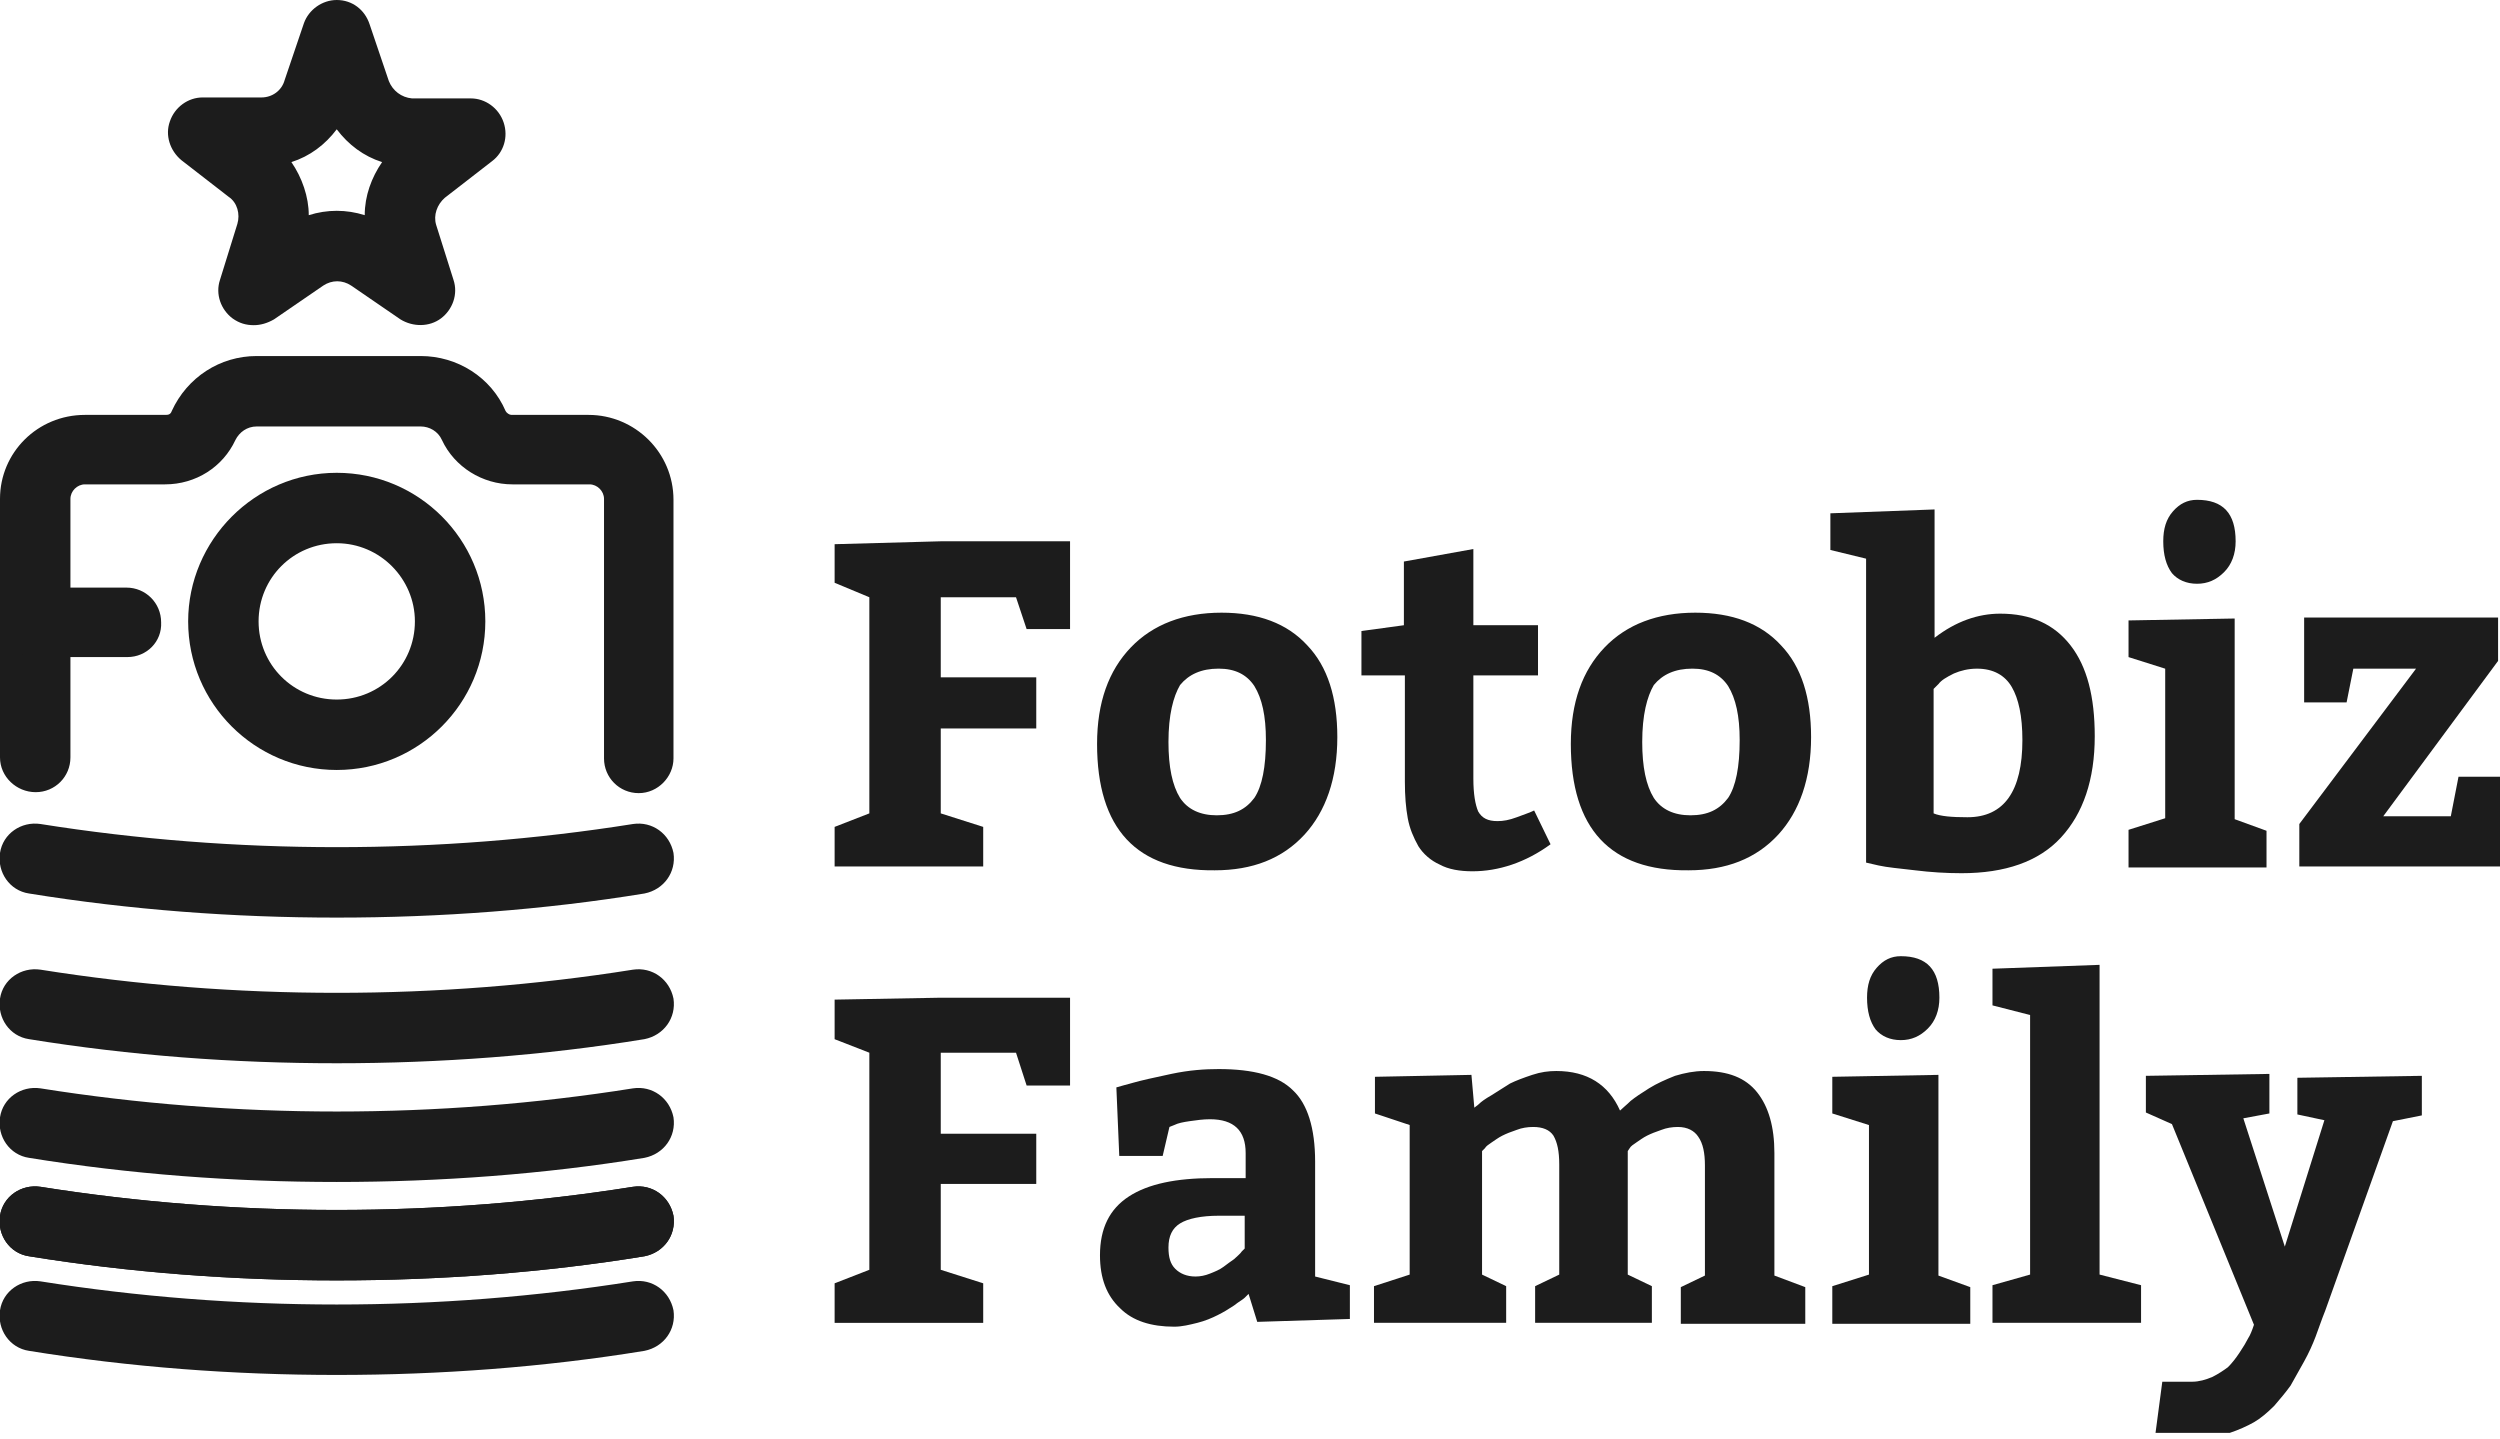 <svg width="99" height="57" viewBox="0 0 99 57" fill="none" xmlns="http://www.w3.org/2000/svg">
<g clip-path="url(#clip0)">
<path d="M10.049 12.877C9.743 12.877 9.476 12.8 9.209 12.609C8.75 12.265 8.521 11.654 8.712 11.081L9.4 8.865C9.514 8.482 9.4 8.024 9.056 7.795L7.183 6.343C6.725 5.961 6.534 5.349 6.725 4.814C6.916 4.241 7.451 3.859 8.024 3.859H10.355C10.775 3.859 11.157 3.592 11.272 3.171L12.036 0.917C12.227 0.382 12.762 0 13.335 0C13.946 0 14.443 0.382 14.634 0.955L15.398 3.21C15.551 3.592 15.895 3.859 16.315 3.897H18.646C19.219 3.897 19.754 4.279 19.945 4.853C20.136 5.426 19.945 6.037 19.487 6.381L17.614 7.833C17.309 8.1 17.156 8.521 17.271 8.903L17.958 11.081C18.149 11.654 17.92 12.265 17.462 12.609C17.003 12.953 16.354 12.953 15.857 12.647L13.908 11.31C13.564 11.081 13.144 11.081 12.8 11.31L10.851 12.647C10.584 12.8 10.317 12.877 10.049 12.877ZM11.539 6.419C11.96 7.03 12.227 7.795 12.227 8.521C12.953 8.291 13.717 8.291 14.443 8.521C14.443 7.756 14.711 7.03 15.131 6.419C14.405 6.19 13.794 5.731 13.335 5.12C12.877 5.731 12.265 6.19 11.539 6.419Z" fill="#1C1C1C"/>
<path d="M25.294 31.408C24.53 31.408 23.919 30.797 23.919 30.032V19.754C23.919 19.448 23.651 19.181 23.346 19.181H20.289C19.105 19.181 17.997 18.493 17.5 17.423C17.347 17.079 17.003 16.888 16.659 16.888H10.164C9.782 16.888 9.476 17.118 9.323 17.423C8.826 18.493 7.756 19.181 6.534 19.181H3.362C3.057 19.181 2.789 19.448 2.789 19.754V29.994C2.789 30.758 2.178 31.37 1.414 31.37C0.65 31.37 0 30.758 0 29.994V19.754C0 17.92 1.49 16.43 3.362 16.43H6.572C6.687 16.43 6.763 16.392 6.801 16.277C7.413 14.94 8.712 14.099 10.164 14.099H16.659C18.111 14.099 19.448 14.94 20.022 16.277C20.06 16.354 20.174 16.43 20.251 16.43H23.308C25.142 16.43 26.67 17.92 26.67 19.792V30.032C26.67 30.758 26.059 31.408 25.294 31.408Z" fill="#1C1C1C"/>
<path d="M13.335 30.491C10.087 30.491 7.451 27.855 7.451 24.607C7.451 21.397 10.087 18.723 13.335 18.723C16.583 18.723 19.219 21.359 19.219 24.607C19.219 27.855 16.583 30.491 13.335 30.491ZM13.335 21.512C11.616 21.512 10.24 22.887 10.24 24.607C10.24 26.326 11.616 27.702 13.335 27.702C15.054 27.702 16.43 26.326 16.43 24.607C16.43 22.926 15.054 21.512 13.335 21.512Z" fill="#1C1C1C"/>
<path d="M5.044 26.02H1.376C0.611 26.02 0 25.409 0 24.645C0 23.88 0.611 23.269 1.376 23.269H5.005C5.77 23.269 6.381 23.88 6.381 24.645C6.419 25.409 5.808 26.02 5.044 26.02Z" fill="#1C1C1C"/>
<path d="M13.335 36.337C9.246 36.337 5.158 36.031 1.146 35.382C0.382 35.267 -0.115 34.541 -0 33.777C0.114 33.013 0.84 32.516 1.605 32.631C9.285 33.853 17.385 33.853 25.065 32.631C25.829 32.516 26.517 33.013 26.67 33.777C26.784 34.541 26.288 35.229 25.523 35.382C21.55 36.031 17.423 36.337 13.335 36.337Z" fill="#1C1C1C"/>
<path d="M13.335 42.105C9.246 42.105 5.158 41.8 1.146 41.15C0.382 41.036 -0.115 40.31 -0 39.545C0.114 38.781 0.84 38.285 1.605 38.399C9.285 39.622 17.385 39.622 25.065 38.399C25.829 38.285 26.517 38.781 26.67 39.545C26.784 40.31 26.288 40.997 25.523 41.15C21.55 41.8 17.423 42.105 13.335 42.105Z" fill="#1C1C1C"/>
<path d="M13.335 46.806C9.246 46.806 5.158 46.5 1.146 45.85C0.382 45.736 -0.115 45.01 -0 44.246C0.114 43.481 0.84 42.985 1.605 43.099C9.285 44.322 17.385 44.322 25.065 43.099C25.829 42.985 26.517 43.481 26.67 44.246C26.784 45.01 26.288 45.698 25.523 45.85C21.55 46.5 17.423 46.806 13.335 46.806Z" fill="#1C1C1C"/>
<path d="M13.335 50.704C9.246 50.704 5.158 50.398 1.146 49.748C0.382 49.634 -0.115 48.908 -0 48.144C0.114 47.38 0.84 46.883 1.605 46.997C9.285 48.22 17.385 48.22 25.065 46.997C25.829 46.883 26.517 47.38 26.67 48.144C26.784 48.908 26.288 49.596 25.523 49.748C21.55 50.398 17.423 50.704 13.335 50.704Z" fill="#1C1C1C"/>
<path d="M13.335 50.704C9.246 50.704 5.158 50.398 1.146 49.748C0.382 49.634 -0.115 48.908 -0 48.144C0.114 47.38 0.84 46.883 1.605 46.997C9.285 48.22 17.385 48.22 25.065 46.997C25.829 46.883 26.517 47.38 26.67 48.144C26.784 48.908 26.288 49.596 25.523 49.748C21.55 50.398 17.423 50.704 13.335 50.704Z" fill="#1C1C1C"/>
<path d="M13.335 54.448C9.246 54.448 5.158 54.142 1.146 53.493C0.382 53.378 -0.115 52.652 -0 51.888C0.114 51.124 0.84 50.627 1.605 50.742C9.285 51.964 17.385 51.964 25.065 50.742C25.829 50.627 26.517 51.124 26.67 51.888C26.784 52.652 26.288 53.34 25.523 53.493C21.55 54.142 17.423 54.448 13.335 54.448Z" fill="#1C1C1C"/>
<path d="M33.051 34.312V32.745L34.426 32.21V23.651L33.051 23.078V21.55L37.254 21.435H42.374V24.912H40.654L40.234 23.651H37.254V26.823H41.036V28.848H37.254V32.21L38.935 32.745V34.312H33.051Z" fill="#1C1C1C"/>
<path d="M43.444 29.459C43.444 27.816 43.902 26.555 44.781 25.638C45.66 24.721 46.883 24.262 48.373 24.262C49.825 24.262 50.971 24.683 51.773 25.561C52.576 26.402 52.958 27.625 52.958 29.191C52.958 30.834 52.499 32.133 51.659 33.05C50.78 34.005 49.596 34.464 48.105 34.464C45.01 34.502 43.444 32.821 43.444 29.459ZM46.271 29.382C46.271 30.376 46.424 31.102 46.73 31.598C47.035 32.057 47.532 32.286 48.182 32.286C48.87 32.286 49.328 32.057 49.672 31.598C49.978 31.14 50.13 30.376 50.13 29.306C50.13 28.351 49.978 27.663 49.672 27.166C49.366 26.708 48.908 26.478 48.258 26.478C47.57 26.478 47.074 26.708 46.73 27.128C46.462 27.586 46.271 28.312 46.271 29.382Z" fill="#1C1C1C"/>
<path d="M53.913 26.746V24.988L55.594 24.759V22.237L58.345 21.741V24.759H60.905V26.746H58.345V30.834C58.345 31.446 58.422 31.866 58.536 32.134C58.689 32.401 58.919 32.516 59.301 32.516C59.53 32.516 59.759 32.477 60.065 32.363C60.37 32.248 60.6 32.172 60.752 32.095L61.402 33.433C60.409 34.159 59.339 34.503 58.307 34.503C57.81 34.503 57.352 34.426 57.008 34.235C56.664 34.082 56.358 33.815 56.167 33.509C55.976 33.165 55.824 32.821 55.747 32.401C55.671 31.981 55.633 31.522 55.633 30.949V26.746H53.913Z" fill="#1C1C1C"/>
<path d="M62.205 29.459C62.205 27.816 62.663 26.555 63.542 25.638C64.421 24.721 65.643 24.262 67.134 24.262C68.585 24.262 69.732 24.683 70.534 25.561C71.337 26.402 71.719 27.625 71.719 29.191C71.719 30.834 71.26 32.133 70.42 33.05C69.541 34.005 68.356 34.464 66.866 34.464C63.771 34.502 62.205 32.821 62.205 29.459ZM65.032 29.382C65.032 30.376 65.185 31.102 65.491 31.598C65.796 32.057 66.293 32.286 66.942 32.286C67.63 32.286 68.089 32.057 68.433 31.598C68.738 31.14 68.891 30.376 68.891 29.306C68.891 28.351 68.738 27.663 68.433 27.166C68.127 26.708 67.668 26.478 67.019 26.478C66.331 26.478 65.835 26.708 65.491 27.128C65.223 27.586 65.032 28.312 65.032 29.382Z" fill="#1C1C1C"/>
<path d="M72.483 21.779V20.327L76.609 20.174V25.256C77.45 24.607 78.329 24.301 79.208 24.301C80.43 24.301 81.347 24.721 81.997 25.562C82.647 26.402 82.952 27.587 82.952 29.154C82.952 30.873 82.494 32.21 81.615 33.165C80.736 34.121 79.399 34.579 77.679 34.579C77.068 34.579 76.457 34.541 75.845 34.465C75.196 34.388 74.737 34.35 74.393 34.273L73.897 34.159V22.123L72.483 21.779ZM76.571 32.21C76.839 32.325 77.297 32.363 77.909 32.363C79.361 32.363 80.087 31.331 80.087 29.306C80.087 28.351 79.934 27.663 79.666 27.205C79.399 26.746 78.94 26.479 78.291 26.479C77.947 26.479 77.641 26.555 77.374 26.67C77.068 26.823 76.877 26.937 76.762 27.09L76.571 27.281V32.21Z" fill="#1C1C1C"/>
<path d="M84.29 34.312V32.861L85.742 32.402V26.48L84.29 26.021V24.569L88.493 24.493V32.44L89.754 32.899V34.351H84.29V34.312ZM85.665 21.436C85.665 20.939 85.78 20.557 86.047 20.252C86.315 19.946 86.62 19.793 87.002 19.793C88.034 19.793 88.531 20.328 88.531 21.436C88.531 21.933 88.378 22.353 88.072 22.659C87.767 22.964 87.423 23.117 87.002 23.117C86.582 23.117 86.238 22.964 86.009 22.697C85.78 22.391 85.665 21.971 85.665 21.436Z" fill="#1C1C1C"/>
<path d="M91.053 34.311V32.63L95.676 26.478H93.192L92.925 27.816H91.244V24.453H98.924V26.172L94.377 32.324H97.052L97.357 30.758H99V34.311H91.053Z" fill="#1C1C1C"/>
<path d="M33.051 52.385V50.819L34.426 50.284V41.687L33.051 41.152V39.585L37.254 39.509H42.374V42.986H40.654L40.234 41.687H37.254V44.896H41.036V46.883H37.254V50.284L38.935 50.819V52.385H33.051Z" fill="#1C1C1C"/>
<path d="M43.559 49.709C43.559 48.639 43.941 47.875 44.705 47.379C45.469 46.882 46.577 46.653 48.029 46.653H49.328V45.659C49.328 44.78 48.87 44.322 47.914 44.322C47.647 44.322 47.38 44.36 47.112 44.398C46.845 44.437 46.654 44.475 46.501 44.551L46.31 44.627L46.042 45.774H44.323L44.208 43.061C44.361 43.023 44.59 42.946 44.896 42.87C45.163 42.794 45.66 42.679 46.386 42.526C47.112 42.373 47.723 42.335 48.258 42.335C49.634 42.335 50.627 42.602 51.2 43.176C51.774 43.711 52.079 44.666 52.079 46.003V50.55L53.455 50.894V52.231L49.787 52.346L49.443 51.238C49.405 51.276 49.366 51.314 49.29 51.391C49.214 51.467 49.061 51.543 48.87 51.696C48.64 51.849 48.449 51.964 48.22 52.078C47.991 52.193 47.723 52.308 47.418 52.384C47.112 52.46 46.806 52.537 46.501 52.537C45.584 52.537 44.858 52.308 44.361 51.811C43.826 51.314 43.559 50.626 43.559 49.709ZM46.271 49.404C46.271 49.786 46.348 50.053 46.539 50.244C46.73 50.435 46.997 50.55 47.341 50.55C47.532 50.55 47.723 50.512 47.914 50.435C48.105 50.359 48.297 50.282 48.449 50.168C48.602 50.053 48.755 49.939 48.87 49.862C48.984 49.748 49.099 49.671 49.175 49.556L49.29 49.442V48.143H48.258C47.571 48.143 47.036 48.257 46.73 48.448C46.424 48.639 46.271 48.945 46.271 49.404Z" fill="#1C1C1C"/>
<path d="M54.41 52.384V50.932L55.823 50.474V44.551L54.448 44.093V42.641L58.269 42.565L58.383 43.864C58.422 43.825 58.498 43.787 58.575 43.711C58.651 43.634 58.804 43.52 59.071 43.367C59.3 43.214 59.568 43.061 59.797 42.908C60.026 42.794 60.332 42.679 60.676 42.565C61.02 42.45 61.325 42.412 61.631 42.412C62.854 42.412 63.694 42.947 64.153 43.978C64.268 43.864 64.421 43.749 64.573 43.596C64.764 43.443 64.994 43.29 65.299 43.099C65.605 42.908 65.949 42.755 66.331 42.603C66.713 42.488 67.095 42.412 67.477 42.412C68.432 42.412 69.12 42.679 69.579 43.252C70.037 43.825 70.266 44.628 70.266 45.659V50.512L71.489 50.971V52.422H66.56V50.971L67.515 50.512V46.156C67.515 45.659 67.439 45.277 67.248 45.01C67.095 44.781 66.828 44.628 66.446 44.628C66.216 44.628 65.987 44.666 65.796 44.742C65.567 44.819 65.376 44.895 65.223 44.972C65.07 45.048 64.917 45.163 64.803 45.239C64.688 45.316 64.573 45.392 64.535 45.468L64.459 45.583V50.474L65.414 50.932V52.384H60.791V50.932L61.746 50.474V46.118C61.746 45.583 61.669 45.239 61.517 44.972C61.364 44.742 61.096 44.628 60.714 44.628C60.485 44.628 60.256 44.666 60.065 44.742C59.835 44.819 59.644 44.895 59.492 44.972C59.339 45.048 59.186 45.163 59.071 45.239C58.957 45.316 58.842 45.392 58.804 45.468L58.689 45.583V50.474L59.644 50.932V52.384H54.41Z" fill="#1C1C1C"/>
<path d="M72.559 52.385V50.933L74.011 50.474V44.552L72.559 44.093V42.641L76.762 42.565V50.513L78.023 50.971V52.423H72.559V52.385ZM73.935 39.508C73.935 39.011 74.049 38.629 74.317 38.324C74.584 38.018 74.89 37.865 75.272 37.865C76.304 37.865 76.8 38.4 76.8 39.508C76.8 40.005 76.647 40.425 76.342 40.731C76.036 41.037 75.692 41.189 75.272 41.189C74.852 41.189 74.508 41.037 74.278 40.769C74.049 40.464 73.935 40.043 73.935 39.508Z" fill="#1C1C1C"/>
<path d="M78.902 52.384V50.894L80.392 50.473V40.195L78.902 39.813V38.361L83.143 38.208V50.473L84.786 50.894V52.384H78.902Z" fill="#1C1C1C"/>
<path d="M84.977 44.055V42.603L89.868 42.527V44.093L88.836 44.285L90.479 49.366L92.046 44.361L90.976 44.132V42.68L95.905 42.603V44.17L94.759 44.399L92.084 51.888C91.931 52.27 91.817 52.614 91.702 52.92C91.587 53.225 91.434 53.569 91.243 53.913C91.052 54.257 90.861 54.601 90.708 54.868C90.517 55.136 90.288 55.403 90.059 55.671C89.791 55.938 89.524 56.167 89.257 56.32C88.989 56.473 88.645 56.626 88.301 56.741C87.957 56.855 87.575 56.894 87.155 56.894C86.964 56.894 86.735 56.894 86.429 56.855C86.123 56.817 85.894 56.817 85.665 56.779L85.359 56.741L85.627 54.716H86.811C87.079 54.716 87.346 54.639 87.614 54.525C87.843 54.41 88.072 54.257 88.225 54.142C88.378 53.99 88.531 53.799 88.683 53.569C88.836 53.34 88.951 53.149 89.027 52.996C89.104 52.882 89.18 52.691 89.257 52.461L86.009 44.514L84.977 44.055Z" fill="#1C1C1C"/>
</g>
<defs>
<clipPath id="clip0">
<rect width="99" height="56.741" fill="white"/>
</clipPath>
</defs>
</svg>
